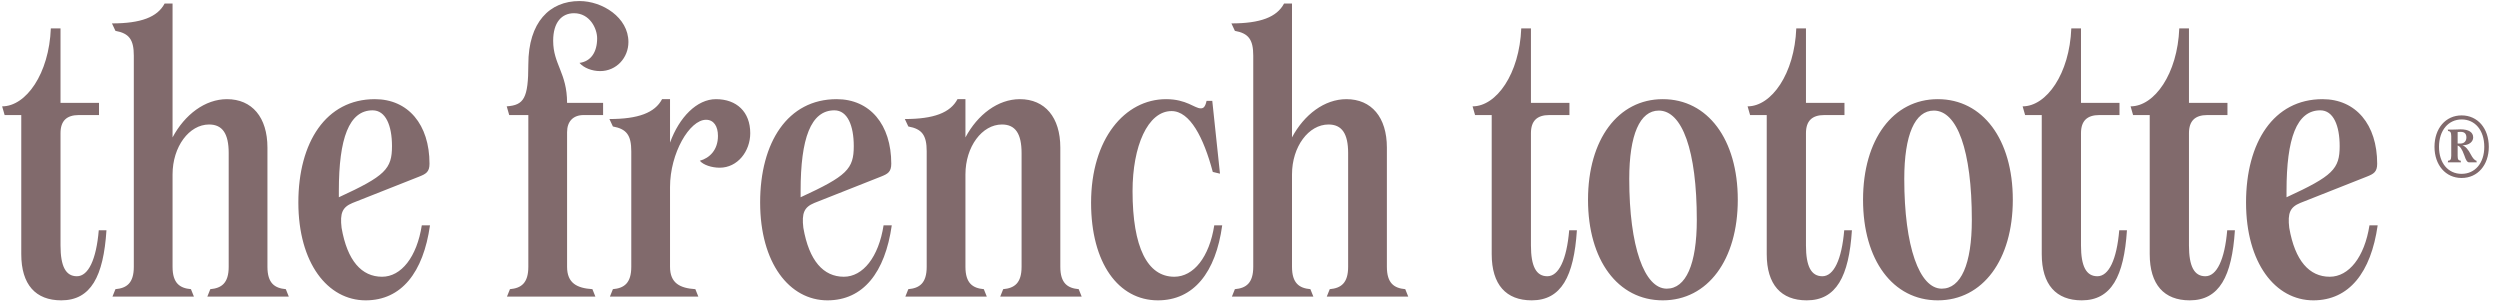 <svg width="295" height="36" viewBox="0 0 295 36" fill="none" xmlns="http://www.w3.org/2000/svg">
<path d="M7.229 35.44C4.21 35.44 2.51 33.593 2.51 29.988V13.576H0.546L0.253 12.55C3.067 12.55 5.792 8.711 5.998 3.348H7.141V12.14H11.683V13.576H9.309C7.844 13.576 7.141 14.28 7.141 15.716V28.963C7.141 31.424 7.756 32.597 9.075 32.597C10.423 32.597 11.361 30.633 11.654 27.175H12.562C12.211 32.626 10.716 35.44 7.229 35.44ZM33.727 34.121L34.078 35H24.465L24.817 34.121C26.136 34.004 26.986 33.417 26.986 31.483V18.06C26.986 15.774 26.253 14.69 24.671 14.69C22.326 14.69 20.362 17.298 20.362 20.581V31.483C20.362 33.417 21.212 34.004 22.531 34.121L22.883 35H13.27L13.622 34.121C14.941 34.004 15.79 33.417 15.79 31.483V6.572C15.79 4.667 15.234 3.934 13.622 3.641L13.211 2.762C16.611 2.762 18.575 2.029 19.425 0.417H20.362V16.214C21.799 13.518 24.202 11.701 26.781 11.701C29.741 11.701 31.558 13.84 31.558 17.416V31.483C31.558 33.417 32.408 34.004 33.727 34.121ZM49.772 26.589H50.739C49.948 32.157 47.369 35.44 43.149 35.44C38.665 35.44 35.206 31.044 35.206 23.892C35.206 16.8 38.46 11.701 44.233 11.701C48.16 11.701 50.681 14.69 50.681 19.32C50.681 20.288 50.271 20.522 49.45 20.845L41.596 23.951C40.394 24.449 40.101 25.153 40.306 26.882C40.98 30.78 42.68 32.655 45.083 32.655C47.34 32.655 49.186 30.34 49.772 26.589ZM43.969 13.019C41.185 13.019 39.984 16.331 39.984 22.515V23.277C45.464 20.757 46.255 19.936 46.255 17.24C46.255 14.836 45.523 13.019 43.969 13.019ZM59.823 35L60.175 34.121C61.493 34.004 62.343 33.417 62.343 31.483V13.576H60.087L59.794 12.55C61.816 12.404 62.343 11.613 62.343 7.598C62.343 2.615 64.864 0.124 68.381 0.124C71.077 0.124 74.154 2.058 74.154 4.96C74.154 6.806 72.748 8.389 70.813 8.389C69.846 8.389 68.879 8.008 68.381 7.422C69.7 7.246 70.462 6.191 70.462 4.52C70.462 3.348 69.582 1.56 67.736 1.56C66.3 1.56 65.274 2.615 65.274 4.813C65.274 7.598 66.915 8.594 66.915 12.14H71.165V13.576H68.879C67.648 13.576 66.915 14.309 66.915 15.598V31.483C66.915 33.417 68.088 34.004 69.905 34.121L70.256 35H59.823ZM84.484 11.701C86.917 11.701 88.529 13.195 88.529 15.716C88.529 17.855 87.034 19.789 84.924 19.789C83.986 19.789 82.99 19.467 82.579 18.969C83.752 18.646 84.719 17.679 84.719 16.038C84.719 14.895 84.221 14.133 83.312 14.133C81.378 14.133 79.063 18.06 79.063 22.075V31.483C79.063 33.417 80.235 34.004 82.052 34.121L82.404 35H71.97L72.322 34.121C73.641 34.004 74.491 33.417 74.491 31.483V17.855C74.491 15.95 73.934 15.217 72.322 14.924L71.912 14.045C75.311 14.045 77.275 13.312 78.125 11.701H79.063V16.829C80.147 13.84 82.228 11.701 84.484 11.701ZM104.262 26.589H105.229C104.437 32.157 101.858 35.44 97.638 35.44C93.154 35.44 89.696 31.044 89.696 23.892C89.696 16.8 92.949 11.701 98.722 11.701C102.65 11.701 105.17 14.69 105.17 19.32C105.17 20.288 104.76 20.522 103.939 20.845L96.085 23.951C94.883 24.449 94.59 25.153 94.795 26.882C95.469 30.78 97.169 32.655 99.572 32.655C101.829 32.655 103.675 30.34 104.262 26.589ZM98.459 13.019C95.674 13.019 94.473 16.331 94.473 22.515V23.277C99.953 20.757 100.745 19.936 100.745 17.24C100.745 14.836 100.012 13.019 98.459 13.019ZM127.287 34.121L127.638 35H118.026L118.377 34.121C119.696 34.004 120.546 33.417 120.546 31.483V18.06C120.546 15.774 119.813 14.69 118.231 14.69C115.886 14.69 113.922 17.298 113.922 20.581V31.483C113.922 33.417 114.772 34.004 116.091 34.121L116.443 35H106.83L107.182 34.121C108.501 34.004 109.35 33.417 109.35 31.483V17.855C109.35 15.95 108.794 15.217 107.182 14.924L106.771 14.045C110.171 14.045 112.135 13.312 112.985 11.701H113.922V16.214C115.359 13.518 117.762 11.701 120.341 11.701C123.301 11.701 125.118 13.84 125.118 17.416V31.483C125.118 33.417 125.968 34.004 127.287 34.121ZM136.631 35.44C131.971 35.44 128.747 31.044 128.747 23.922C128.747 16.39 132.733 11.701 137.598 11.701C140.001 11.701 140.968 12.785 141.672 12.785C141.965 12.785 142.199 12.697 142.375 11.906H143.049L143.958 20.493L143.108 20.288C142.023 16.214 140.411 13.107 138.243 13.107C135.429 13.107 133.641 17.269 133.641 22.544C133.641 29.197 135.4 32.655 138.565 32.655C140.851 32.655 142.697 30.34 143.284 26.589H144.221C143.459 32.157 140.851 35.44 136.631 35.44ZM165.821 34.121L166.172 35H156.559L156.911 34.121C158.23 34.004 159.08 33.417 159.08 31.483V18.06C159.08 15.774 158.347 14.69 156.765 14.69C154.42 14.69 152.456 17.298 152.456 20.581V31.483C152.456 33.417 153.306 34.004 154.625 34.121L154.977 35H145.364L145.716 34.121C147.034 34.004 147.884 33.417 147.884 31.483V6.572C147.884 4.667 147.328 3.934 145.716 3.641L145.305 2.762C148.705 2.762 150.669 2.029 151.518 0.417H152.456V16.214C153.892 13.518 156.296 11.701 158.875 11.701C161.835 11.701 163.652 13.84 163.652 17.416V31.483C163.652 33.417 164.502 34.004 165.821 34.121ZM180.739 35.44C177.721 35.44 176.021 33.593 176.021 29.988V13.576H174.057L173.764 12.55C176.578 12.55 179.303 8.711 179.508 3.348H180.651V12.14H185.194V13.576H182.82C181.355 13.576 180.651 14.28 180.651 15.716V28.963C180.651 31.424 181.267 32.597 182.586 32.597C183.934 32.597 184.872 30.633 185.165 27.175H186.073C185.722 32.626 184.227 35.44 180.739 35.44ZM196.208 35.44C190.903 35.44 187.386 30.692 187.386 23.57C187.386 16.448 190.933 11.701 196.208 11.701C201.513 11.701 205.059 16.448 205.059 23.57C205.059 30.663 201.513 35.44 196.208 35.44ZM196.677 34.062C198.933 34.062 200.223 31.19 200.223 25.944C200.223 17.738 198.494 13.049 195.739 13.049C193.512 13.049 192.251 15.892 192.251 21.108C192.251 29.109 194.039 34.062 196.677 34.062ZM213.192 35.44C210.173 35.44 208.474 33.593 208.474 29.988V13.576H206.51L206.217 12.55C209.03 12.55 211.756 8.711 211.961 3.348H213.104V12.14H217.647V13.576H215.273C213.808 13.576 213.104 14.28 213.104 15.716V28.963C213.104 31.424 213.72 32.597 215.039 32.597C216.387 32.597 217.324 30.633 217.618 27.175H218.526C218.174 32.626 216.68 35.44 213.192 35.44ZM228.661 35.44C223.356 35.44 219.839 30.692 219.839 23.57C219.839 16.448 223.385 11.701 228.661 11.701C233.965 11.701 237.512 16.448 237.512 23.57C237.512 30.663 233.965 35.44 228.661 35.44ZM229.13 34.062C231.386 34.062 232.676 31.19 232.676 25.944C232.676 17.738 230.947 13.049 228.192 13.049C225.964 13.049 224.704 15.892 224.704 21.108C224.704 29.109 226.492 34.062 229.13 34.062ZM245.645 35.44C242.626 35.44 240.926 33.593 240.926 29.988V13.576H238.963L238.67 12.55C241.483 12.55 244.209 8.711 244.414 3.348H245.557V12.14H250.1V13.576H247.726C246.26 13.576 245.557 14.28 245.557 15.716V28.963C245.557 31.424 246.173 32.597 247.491 32.597C248.84 32.597 249.777 30.633 250.07 27.175H250.979C250.627 32.626 249.133 35.44 245.645 35.44ZM258.385 35.44C255.367 35.44 253.667 33.593 253.667 29.988V13.576H251.703L251.41 12.55C254.224 12.55 256.949 8.711 257.155 3.348H258.298V12.14H262.84V13.576H260.466C259.001 13.576 258.298 14.28 258.298 15.716V28.963C258.298 31.424 258.913 32.597 260.232 32.597C261.58 32.597 262.518 30.633 262.811 27.175H263.719C263.368 32.626 261.873 35.44 258.385 35.44ZM279.598 26.589H280.565C279.774 32.157 277.195 35.44 272.975 35.44C268.491 35.44 265.033 31.044 265.033 23.892C265.033 16.8 268.286 11.701 274.059 11.701C277.986 11.701 280.507 14.69 280.507 19.32C280.507 20.288 280.097 20.522 279.276 20.845L271.422 23.951C270.22 24.449 269.927 25.153 270.132 26.882C270.806 30.78 272.506 32.655 274.909 32.655C277.166 32.655 279.012 30.34 279.598 26.589ZM273.795 13.019C271.011 13.019 269.81 16.331 269.81 22.515V23.277C275.29 20.757 276.081 19.936 276.081 17.24C276.081 14.836 275.349 13.019 273.795 13.019Z" fill="#816A6C"/>
<path d="M290.469 13.617C292.357 13.617 293.679 15.138 293.679 17.326C293.679 19.481 292.357 21.002 290.469 21.002C288.592 21.002 287.27 19.481 287.27 17.326C287.27 15.138 288.592 13.617 290.469 13.617ZM290.469 20.514C292.046 20.514 293.145 19.259 293.145 17.326C293.145 15.361 292.046 14.094 290.48 14.094C288.914 14.094 287.803 15.372 287.803 17.326C287.803 19.259 288.892 20.514 290.469 20.514ZM291.579 18.27C291.746 18.592 292.002 18.937 292.213 18.959L292.257 19.159H291.368C291.135 19.159 290.991 18.937 290.791 18.337C290.502 17.537 290.28 17.271 290.002 17.171V18.381C290.002 18.814 290.091 18.948 290.358 18.959L290.391 19.159H288.836L288.881 18.959C289.103 18.948 289.247 18.87 289.247 18.381V16.06C289.247 15.572 289.103 15.483 288.881 15.46L288.836 15.294H289.347C289.769 15.294 290.158 15.261 290.347 15.261C291.302 15.261 291.835 15.605 291.835 16.216C291.835 16.715 291.368 17.137 290.613 17.137H290.569C290.946 17.293 291.246 17.626 291.579 18.27ZM290.38 15.56C290.158 15.56 290.058 15.572 290.002 15.583V16.938H290.336C290.791 16.938 291.035 16.627 291.035 16.227C291.035 15.783 290.813 15.56 290.38 15.56Z" fill="#816A6C"/>
</svg>
